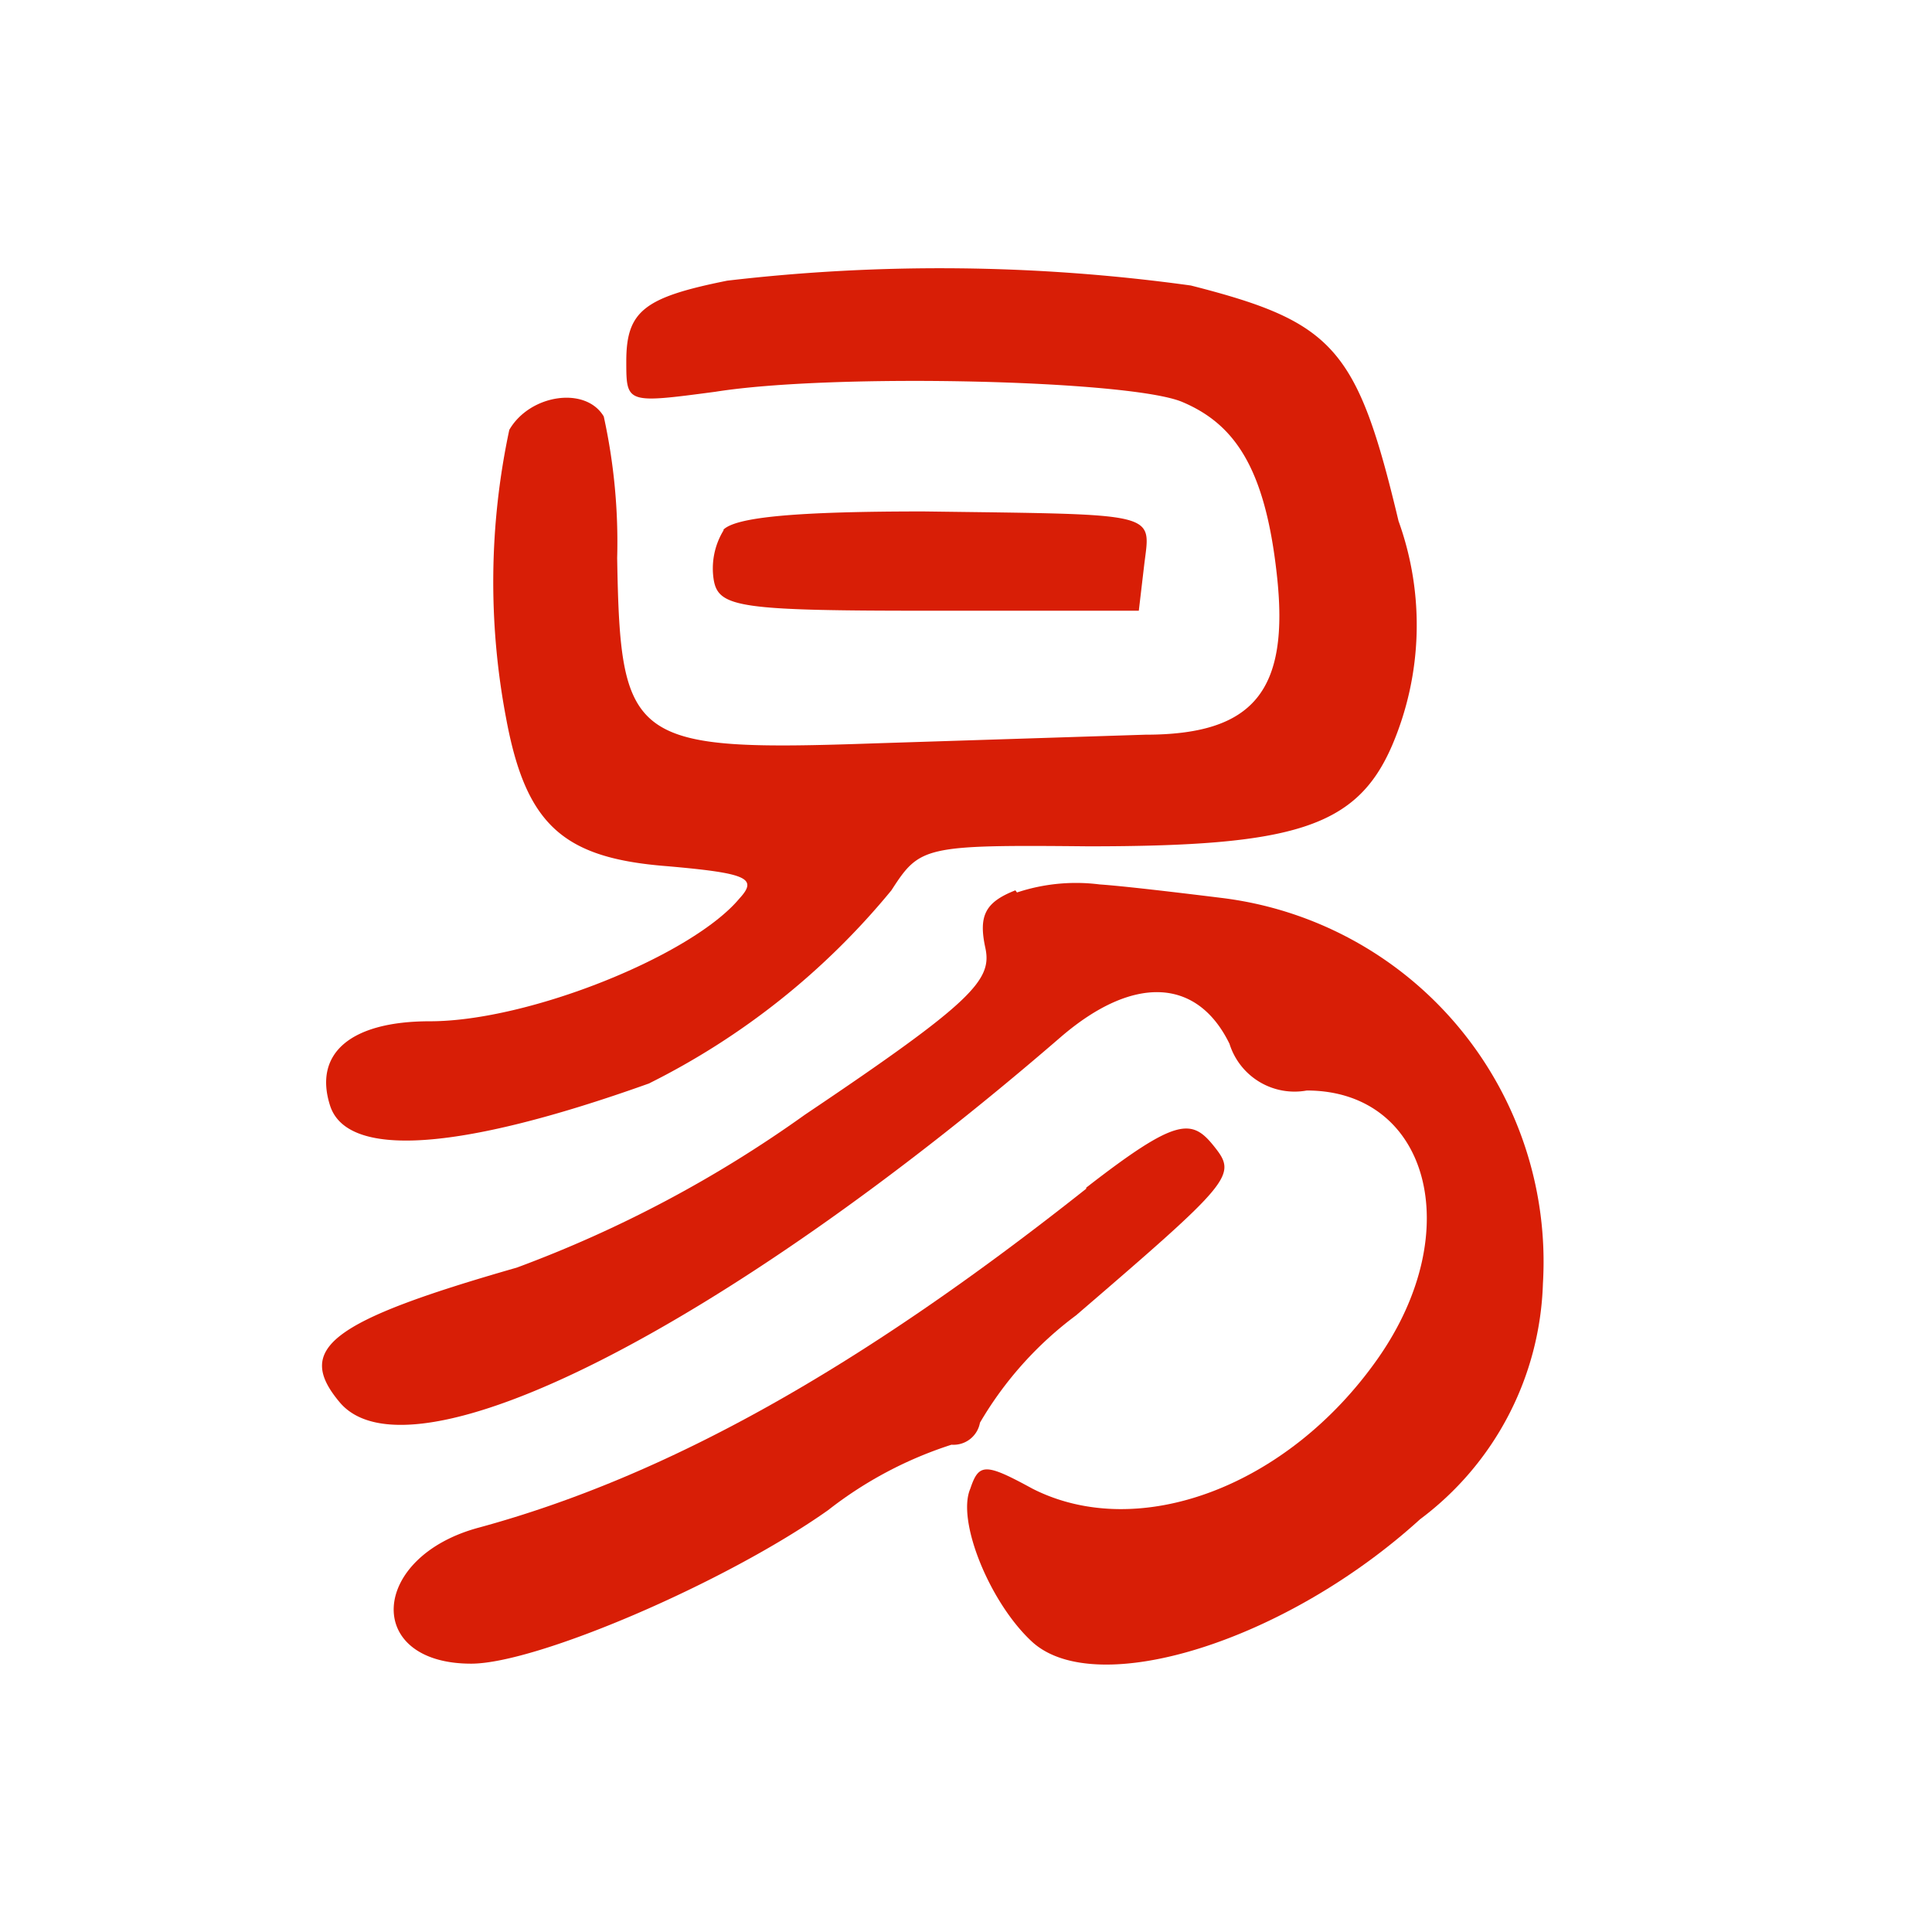 <?xml version="1.0" standalone="no"?><!DOCTYPE svg PUBLIC "-//W3C//DTD SVG 1.1//EN" "http://www.w3.org/Graphics/SVG/1.1/DTD/svg11.dtd"><svg t="1588904544955" class="icon" viewBox="0 0 1024 1024" version="1.1" xmlns="http://www.w3.org/2000/svg" p-id="9759" xmlns:xlink="http://www.w3.org/1999/xlink" width="200" height="200"><defs><style type="text/css"></style></defs><path d="M385.422 148.764c-43.804 8.818-53.476 15.929-53.476 42.667 0 22.471 0 22.471 47.218 16.213 62.578-9.956 219.876-6.258 247.467 5.404s43.804 34.702 50.062 91.022c7.111 62.578-12.516 85.333-69.689 85.333l-142.222 4.551c-130.56 4.551-135.964 0-137.671-98.133a310.329 310.329 0 0 0-7.111-75.093c-9.671-16.213-39.253-11.662-50.062 7.111a386.276 386.276 0 0 0-1.707 152.747c10.524 56.889 30.436 74.24 85.333 78.507 42.098 3.698 48.356 6.258 38.4 17.067-25.031 30.151-111.502 65.138-164.124 65.138-42.098 0-61.724 17.067-52.907 44.658s66.276 25.031 168.96-11.662a392.818 392.818 0 0 0 128.569-102.4c15.076-23.324 17.067-24.178 104.391-23.324 108.942 0 142.222-9.956 160.996-53.476a162.418 162.418 0 0 0 3.413-118.898c-21.902-91.876-34.133-105.529-110.08-124.871a969.387 969.387 0 0 0-245.76-2.56z" fill="#d81e06" p-id="9760"></path><path d="M383.716 280.747a38.684 38.684 0 0 0-5.404 26.738c2.56 14.507 14.222 16.213 113.778 16.213h111.502l2.844-24.178c3.413-28.444 9.671-26.738-116.907-28.444-66.276 0-100.124 2.844-106.382 9.956zM538.169 471.893c-15.929 6.258-19.627 13.369-15.929 30.436s-6.258 28.444-95.573 88.462a650.24 650.24 0 0 1-152.747 81.067c-99.271 28.444-117.76 42.951-93.867 71.396 37.547 44.658 203.662-39.253 382.293-193.707 38.4-32.996 72.249-31.289 89.316 3.698a36.124 36.124 0 0 0 40.96 24.747c64.284 0 85.333 74.24 37.547 142.222s-126.862 97.28-182.898 68.836c-25.031-13.653-28.444-13.653-32.996 0-7.396 17.067 10.524 60.871 32.996 81.351 33.849 30.436 133.689 0 205.369-65.138a162.133 162.133 0 0 0 65.138-124.871 194.276 194.276 0 0 0-170.667-204.516c-23.04-2.844-51.769-6.258-64.284-7.111a99.271 99.271 0 0 0-43.804 4.267z" fill="#d81e06" p-id="9761"></path><path d="M575.716 630.044c-120.604 95.573-222.436 152.462-321.422 179.484C195.982 824.889 192.569 881.778 249.742 881.778c34.702 0 134.827-42.951 189.156-81.351a210.204 210.204 0 0 1 65.422-34.702 14.222 14.222 0 0 0 15.076-11.662 191.147 191.147 0 0 1 50.916-56.889c83.058-71.396 85.333-74.24 73.387-89.316s-19.627-15.929-67.982 21.618z" fill="#d81e06" p-id="9762"></path></svg>